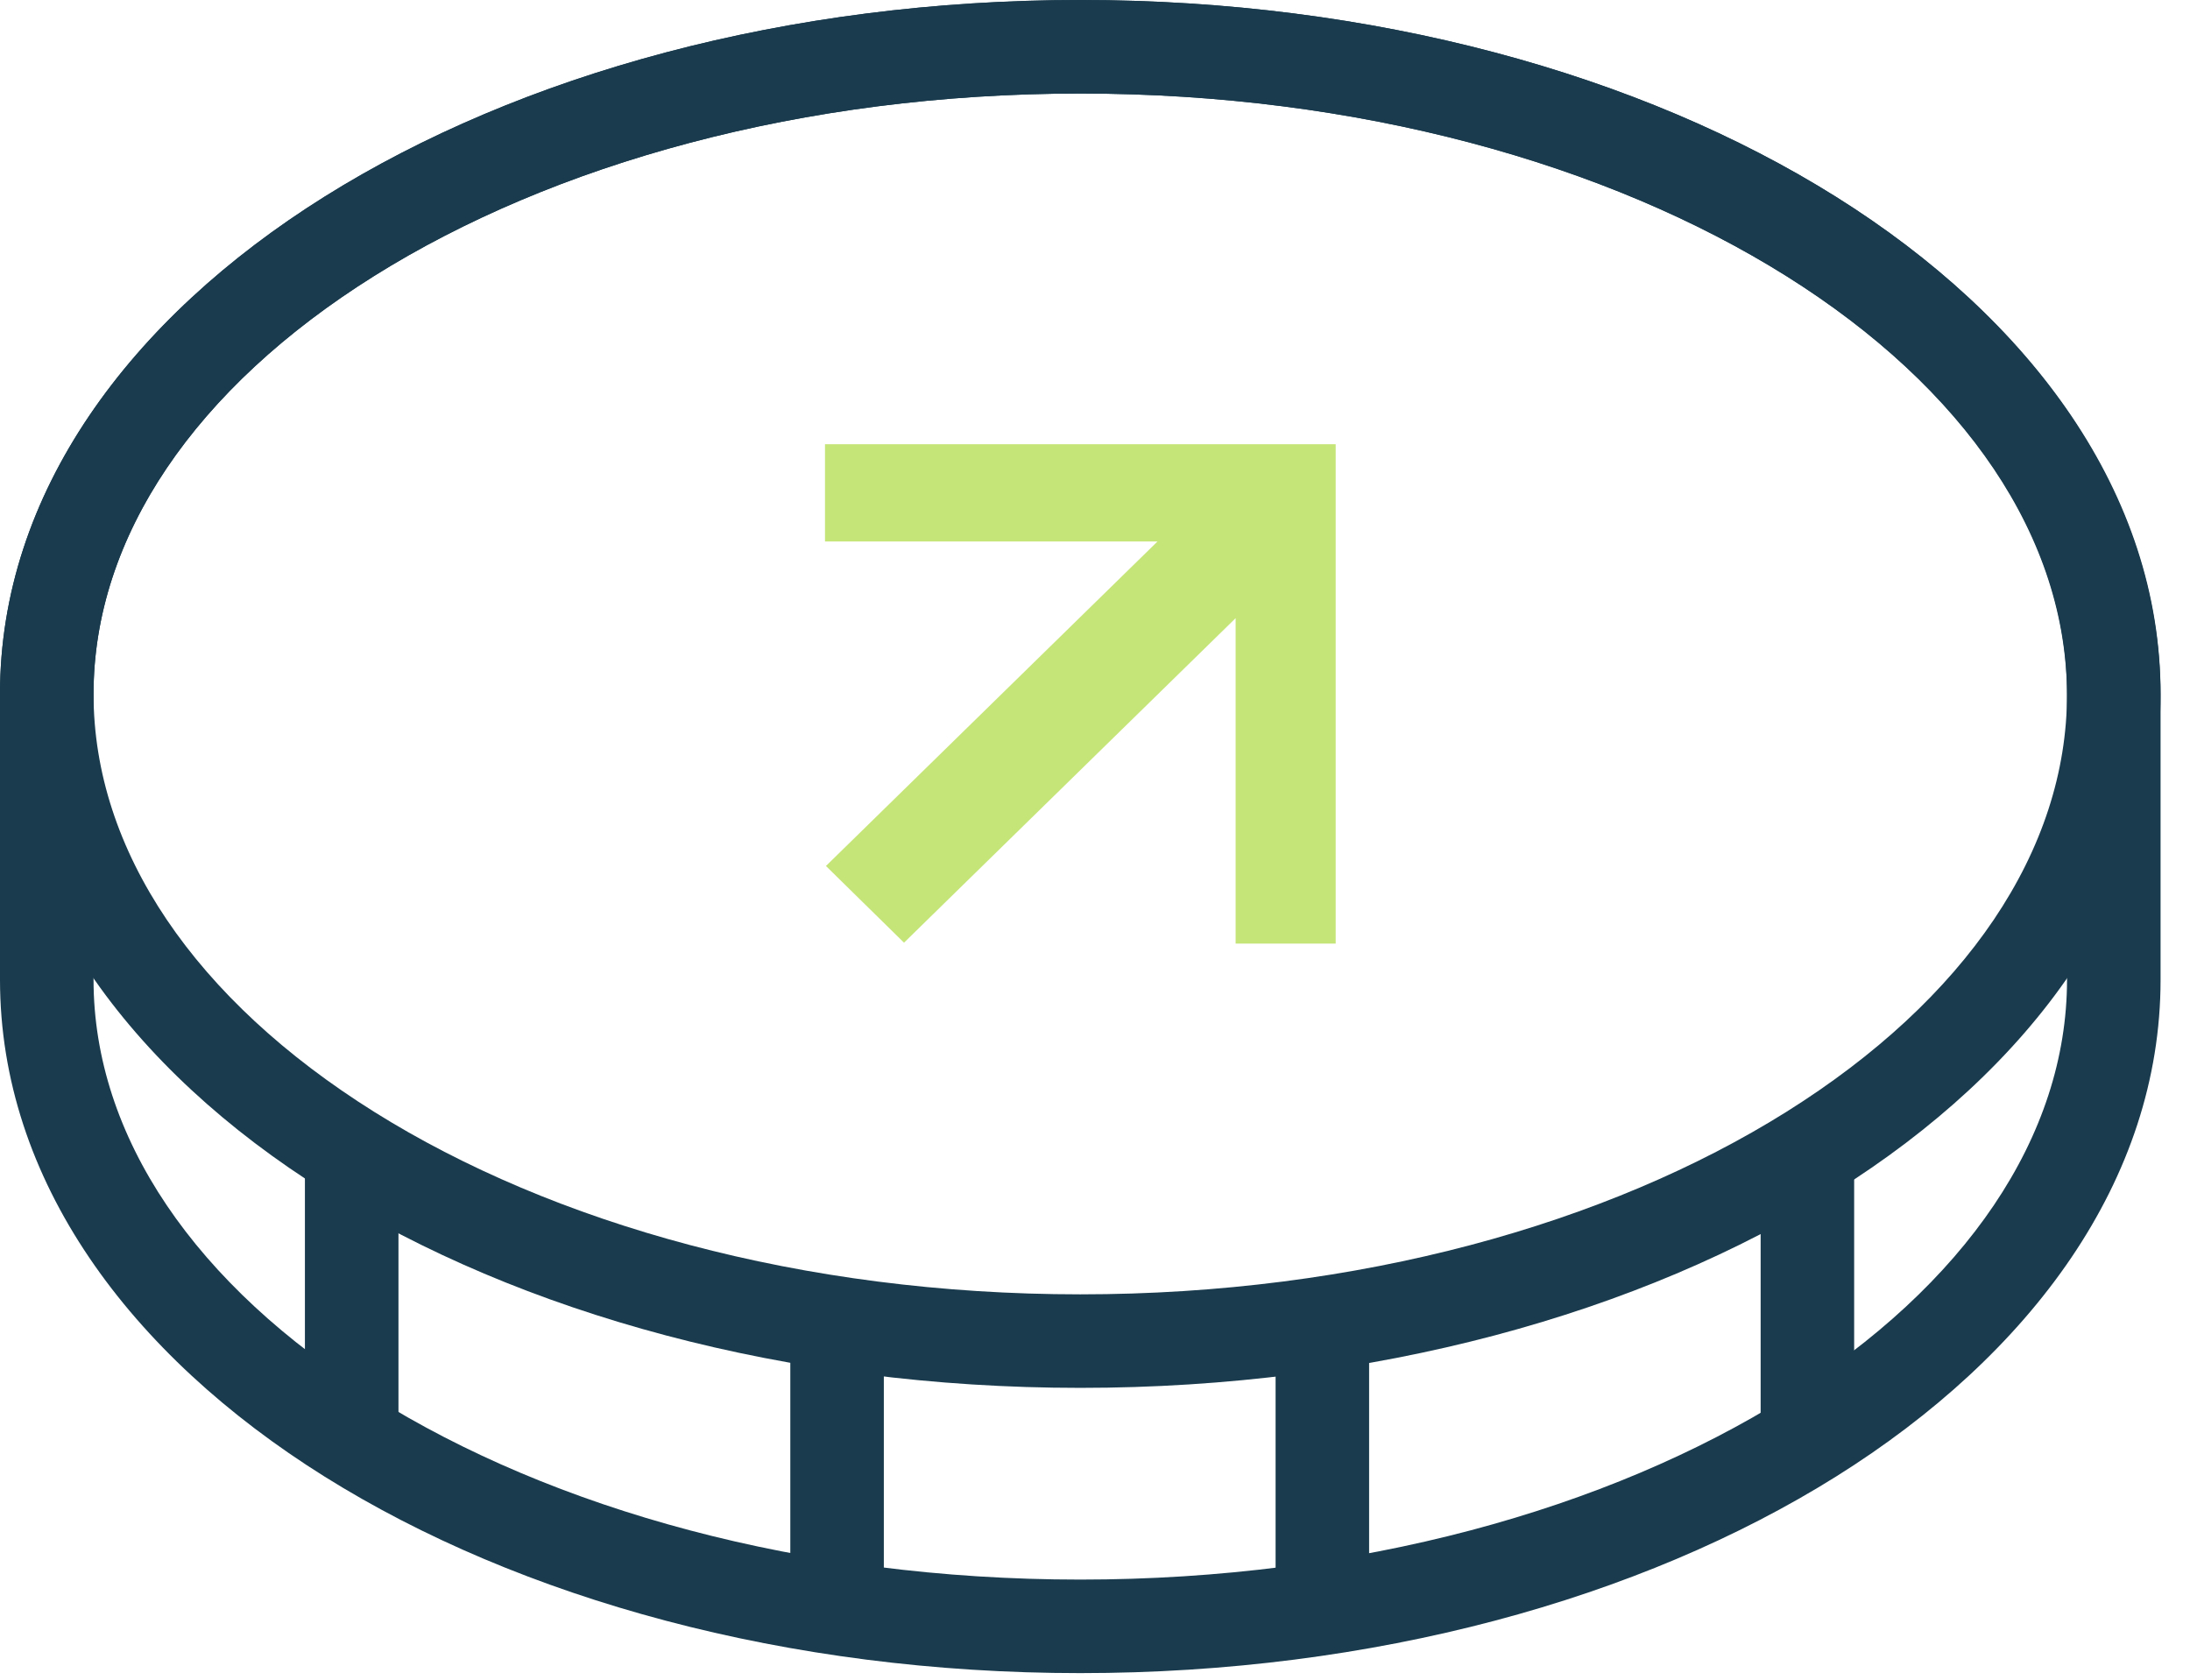 <svg width="73" height="56" viewBox="0 0 73 56" fill="none" xmlns="http://www.w3.org/2000/svg">
<path d="M44.523 14.809H27.5V18.051H38.583L27.531 28.869L30.134 31.426L41.187 20.608V31.457H44.523V14.809Z" fill="#C6E579"/>
<path fill-rule="evenodd" clip-rule="evenodd" d="M12.477 9.199C6.505 12.938 3.118 17.906 3.118 23.133C3.118 28.361 6.505 33.328 12.477 37.068C18.426 40.794 26.742 43.149 36.009 43.149C45.277 43.149 53.593 40.794 59.542 37.068C65.513 33.328 68.901 28.361 68.901 23.133C68.901 17.906 65.513 12.938 59.542 9.199C53.593 5.473 45.277 3.118 36.009 3.118C26.742 3.118 18.426 5.473 12.477 9.199ZM10.822 6.557C17.341 2.474 26.25 0 36.009 0C45.769 0 54.678 2.474 61.197 6.557C67.695 10.626 72.019 16.446 72.019 23.133C72.019 29.821 67.695 35.641 61.197 39.71C54.678 43.792 45.769 46.267 36.009 46.267C26.25 46.267 17.341 43.792 10.822 39.71C4.324 35.641 0 29.821 0 23.133C0 16.446 4.324 10.626 10.822 6.557Z" fill="#193B4D"/>
<path fill-rule="evenodd" clip-rule="evenodd" d="M10.819 6.553C17.338 2.471 26.247 0 36.009 0C45.772 0 54.682 2.471 61.201 6.564C67.701 10.644 72.019 16.484 72.019 23.211V32.658C72.019 39.343 67.696 45.159 61.199 49.225C54.681 53.304 45.772 55.776 36.009 55.776C26.247 55.776 17.338 53.304 10.82 49.225C4.323 45.159 0 39.343 0 32.658V23.133C0 16.441 4.322 10.621 10.819 6.553ZM12.474 9.195C6.504 12.933 3.118 17.9 3.118 23.133V32.658C3.118 37.883 6.503 42.846 12.473 46.582C18.422 50.305 26.738 52.658 36.009 52.658C45.281 52.658 53.597 50.305 59.545 46.582C65.515 42.846 68.901 37.883 68.901 32.658V23.211C68.901 17.936 65.51 12.95 59.544 9.204C53.596 5.471 45.281 3.118 36.009 3.118C26.738 3.118 18.422 5.471 12.474 9.195Z" fill="#193B4D"/>
<path fill-rule="evenodd" clip-rule="evenodd" d="M10.164 48.622V38.536H13.282V48.622H10.164Z" fill="#193B4D"/>
<path fill-rule="evenodd" clip-rule="evenodd" d="M58.688 48.622V38.536H61.805V48.622H58.688Z" fill="#193B4D"/>
<path fill-rule="evenodd" clip-rule="evenodd" d="M26.344 54.014V43.928H29.461V54.014H26.344Z" fill="#193B4D"/>
<path fill-rule="evenodd" clip-rule="evenodd" d="M42.52 54.014V43.928H45.637V54.014H42.52Z" fill="#193B4D"/>
</svg>
